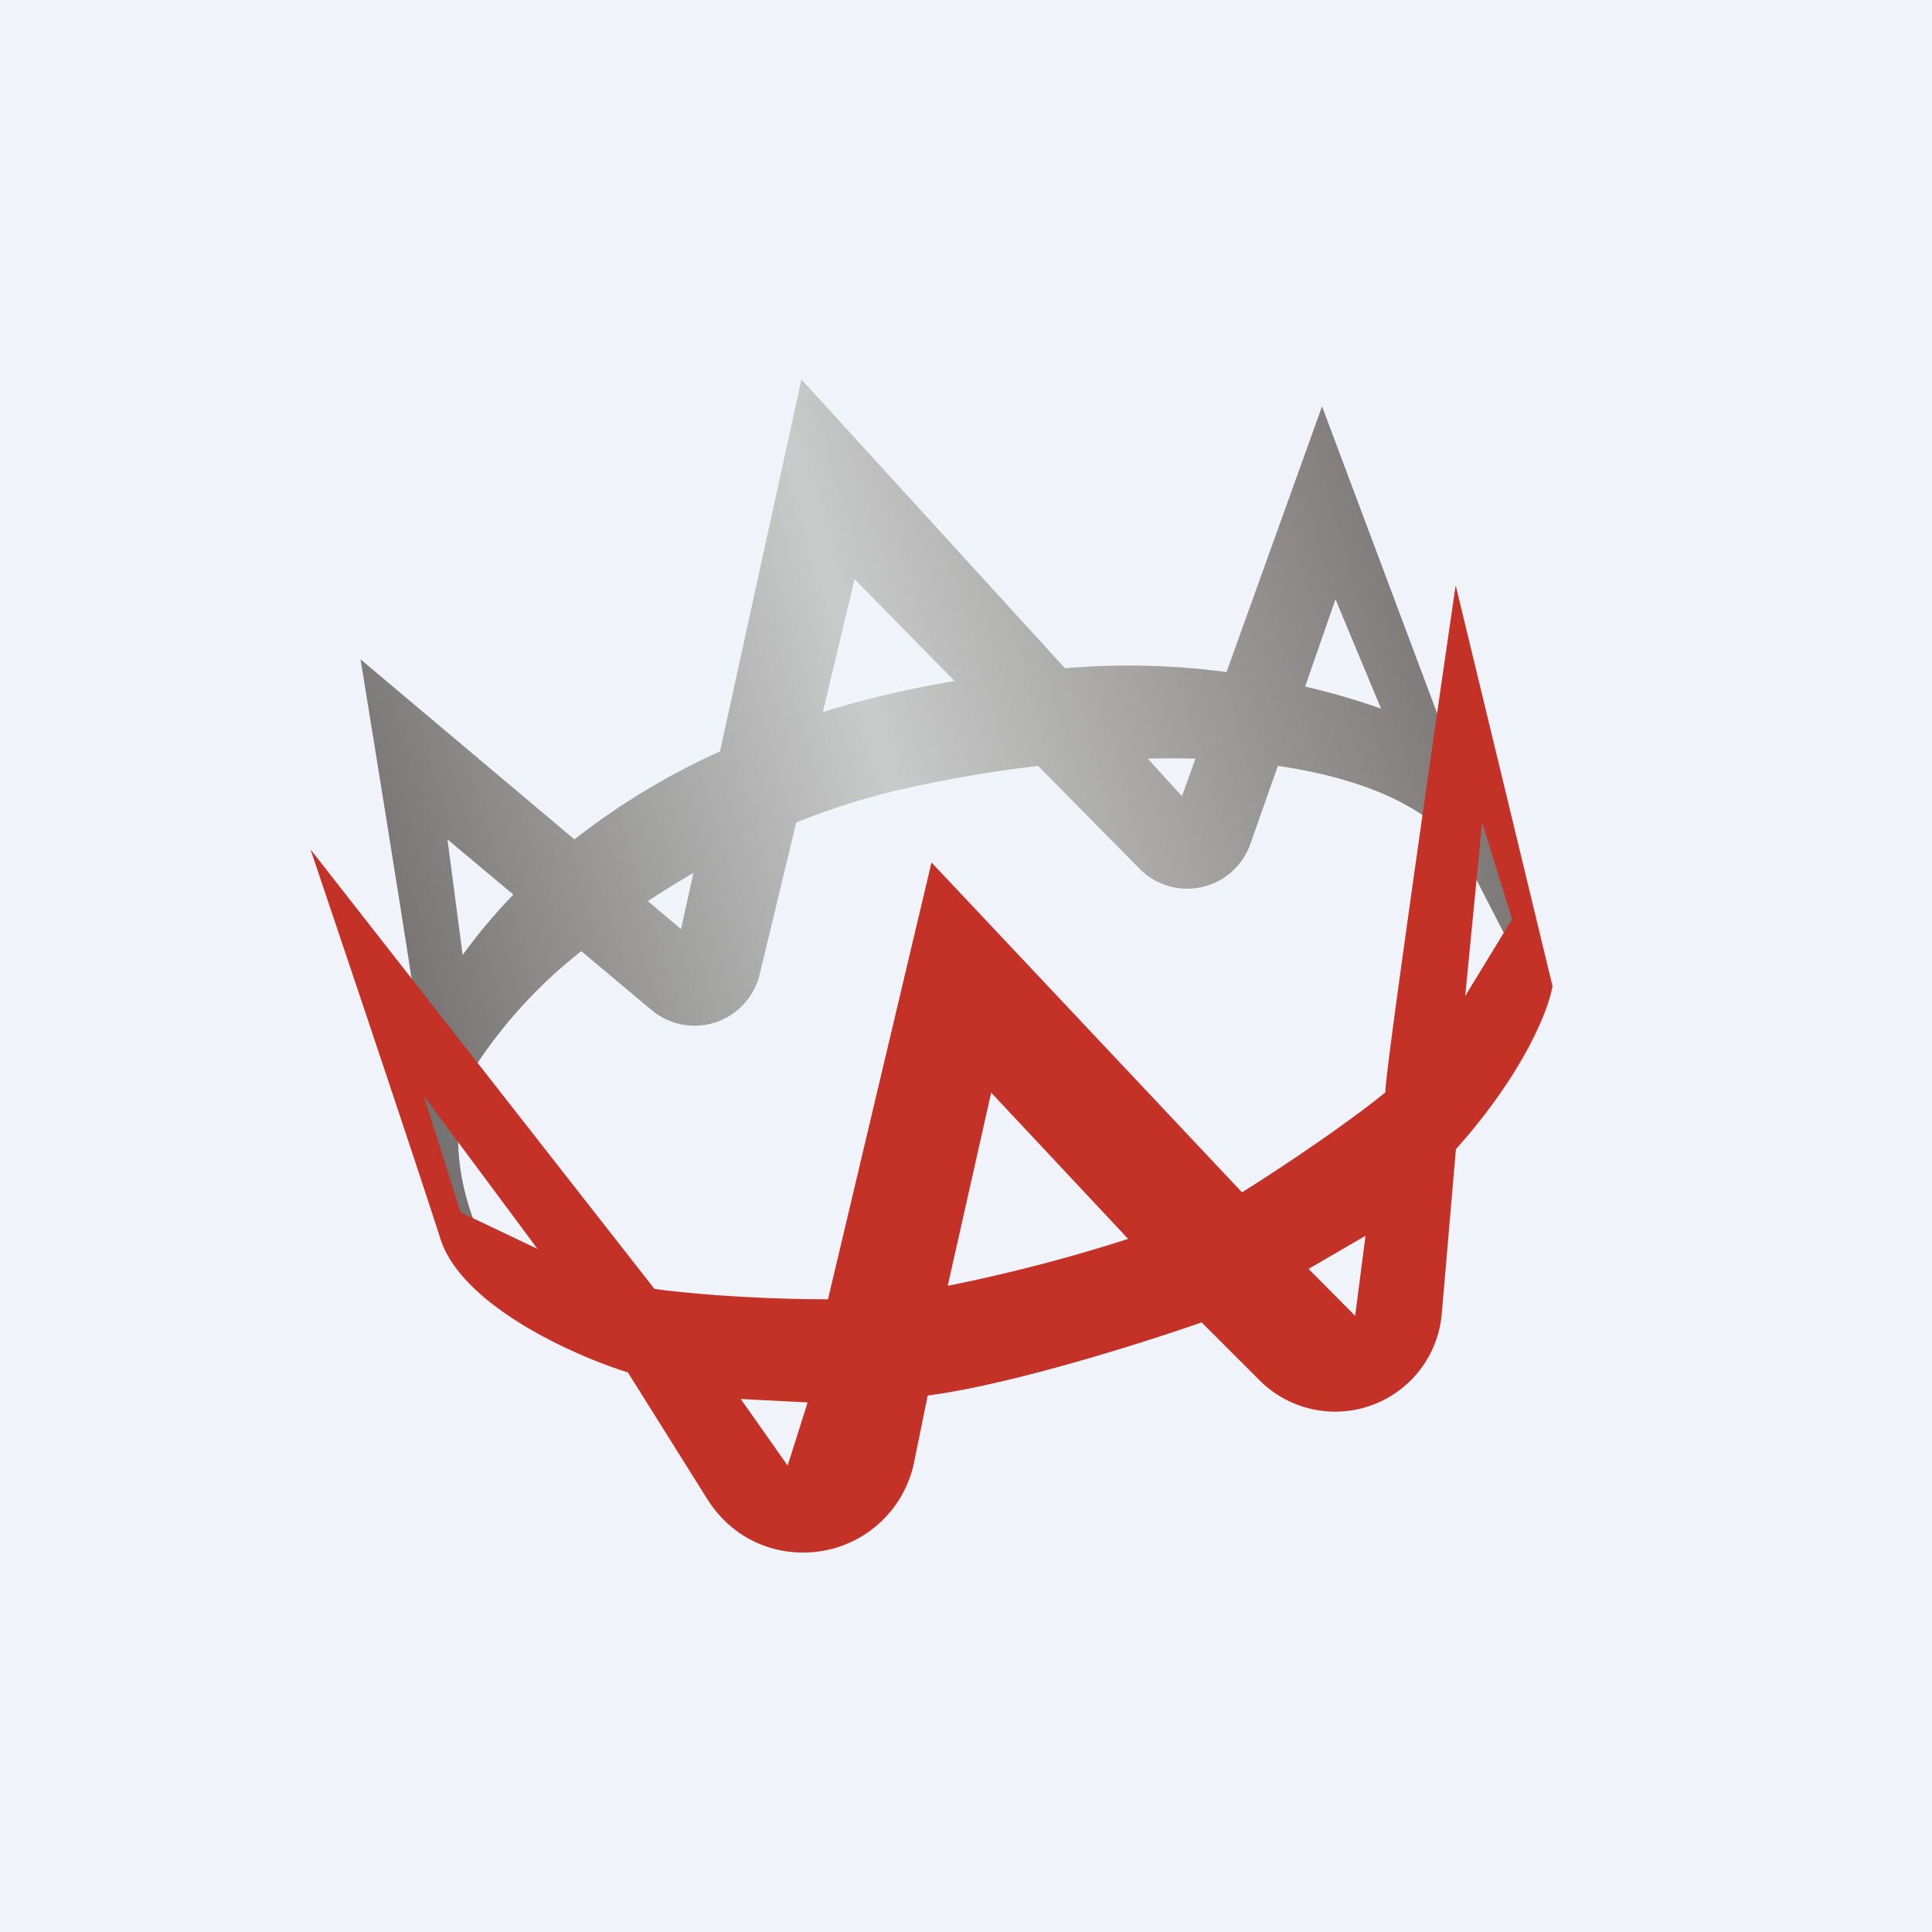 <!-- by TradeStack --><svg width="56" height="56" viewBox="0 0 56 56" xmlns="http://www.w3.org/2000/svg"><path fill="#F0F3FA" d="M0 0h56v56H0z"/><path d="M12 28.87c0-.16-1.03-6.57-1.55-9.76l6.2 5.22a20.5 20.5 0 0 1 4.22-2.55L23.23 11l7.64 8.37a21.52 21.52 0 0 1 4.68.11l2.77-7.7 3.57 9.52c.32.15.58.3.79.42l1.64 5.4-.29.78-1.64-3.19c-1-1.36-2.95-2.16-5.35-2.51l-.8 2.27a1.94 1.94 0 0 1-3.2.72l-2.95-2.99a37.4 37.4 0 0 0-3.96.68c-1.06.24-2.08.57-3.05.96l-1.06 4.4a1.94 1.94 0 0 1-3.13 1.04l-2.04-1.71a13.92 13.92 0 0 0-3.02 3.26l.2 1.51-.5-.86c-.59 1.64 0 3.55.4 4.34h-.87l-1.16-3.86c.05-.29.23-1.03.63-2.18l-.53-.91Zm1.41-1.19c.46-.63.95-1.21 1.47-1.75l-1.91-1.6.44 3.35Zm5.37-1.56.96.81.36-1.63c-.46.27-.9.54-1.32.82Zm5.07-5.48c1.28-.4 2.57-.69 3.82-.9l-2.9-2.95-.92 3.85Zm9.41 1.34 1 1.1.39-1.09a27.4 27.4 0 0 0-1.39 0Zm4.57-2.08c.81.19 1.55.41 2.2.64l-1.32-3.17-.88 2.53Z" fill="url(#a)"/><path fill-rule="evenodd" d="M42.2 16.99 45 28.58c-.1.64-.8 2.49-2.8 4.73l-.41 4.77A3.1 3.1 0 0 1 36.5 40l-1.67-1.67c-1.65.58-5.54 1.81-7.94 2.12l-.39 1.91A3.27 3.27 0 0 1 23.26 45c-1.04 0-2.1-.5-2.76-1.55l-2.3-3.67c-1.55-.48-4.8-1.93-5.43-3.86-.62-1.94-2.77-8.34-3.77-11.3l9.97 12.74c.7.1 2.7.3 5.03.3L27 25l9 9.56c.87-.54 2.92-1.89 4.16-2.9-.08-.07 1.32-9.81 2.03-14.67ZM21.47 40.55l1.94.1-.58 1.83-1.36-1.93Zm17.81-2.41.3-2.32-1.65.96 1.35 1.36Zm-10.55-6.47 3.97 4.24a47.56 47.56 0 0 1-5.23 1.36l1.26-5.6Zm15.1-5.03-.87-2.8-.49 5.03 1.36-2.23Zm-31.55 5.12 3.3 4.44-2.23-1.06-1.07-3.38Z" fill="#C43127"/><defs><linearGradient id="a" x1="42.58" y1="19.02" x2="10.46" y2="28.68" gradientUnits="userSpaceOnUse"><stop stop-color="#797573"/><stop offset=".51" stop-color="#C9CACA"/><stop offset="1" stop-color="#706D6C"/></linearGradient></defs></svg>